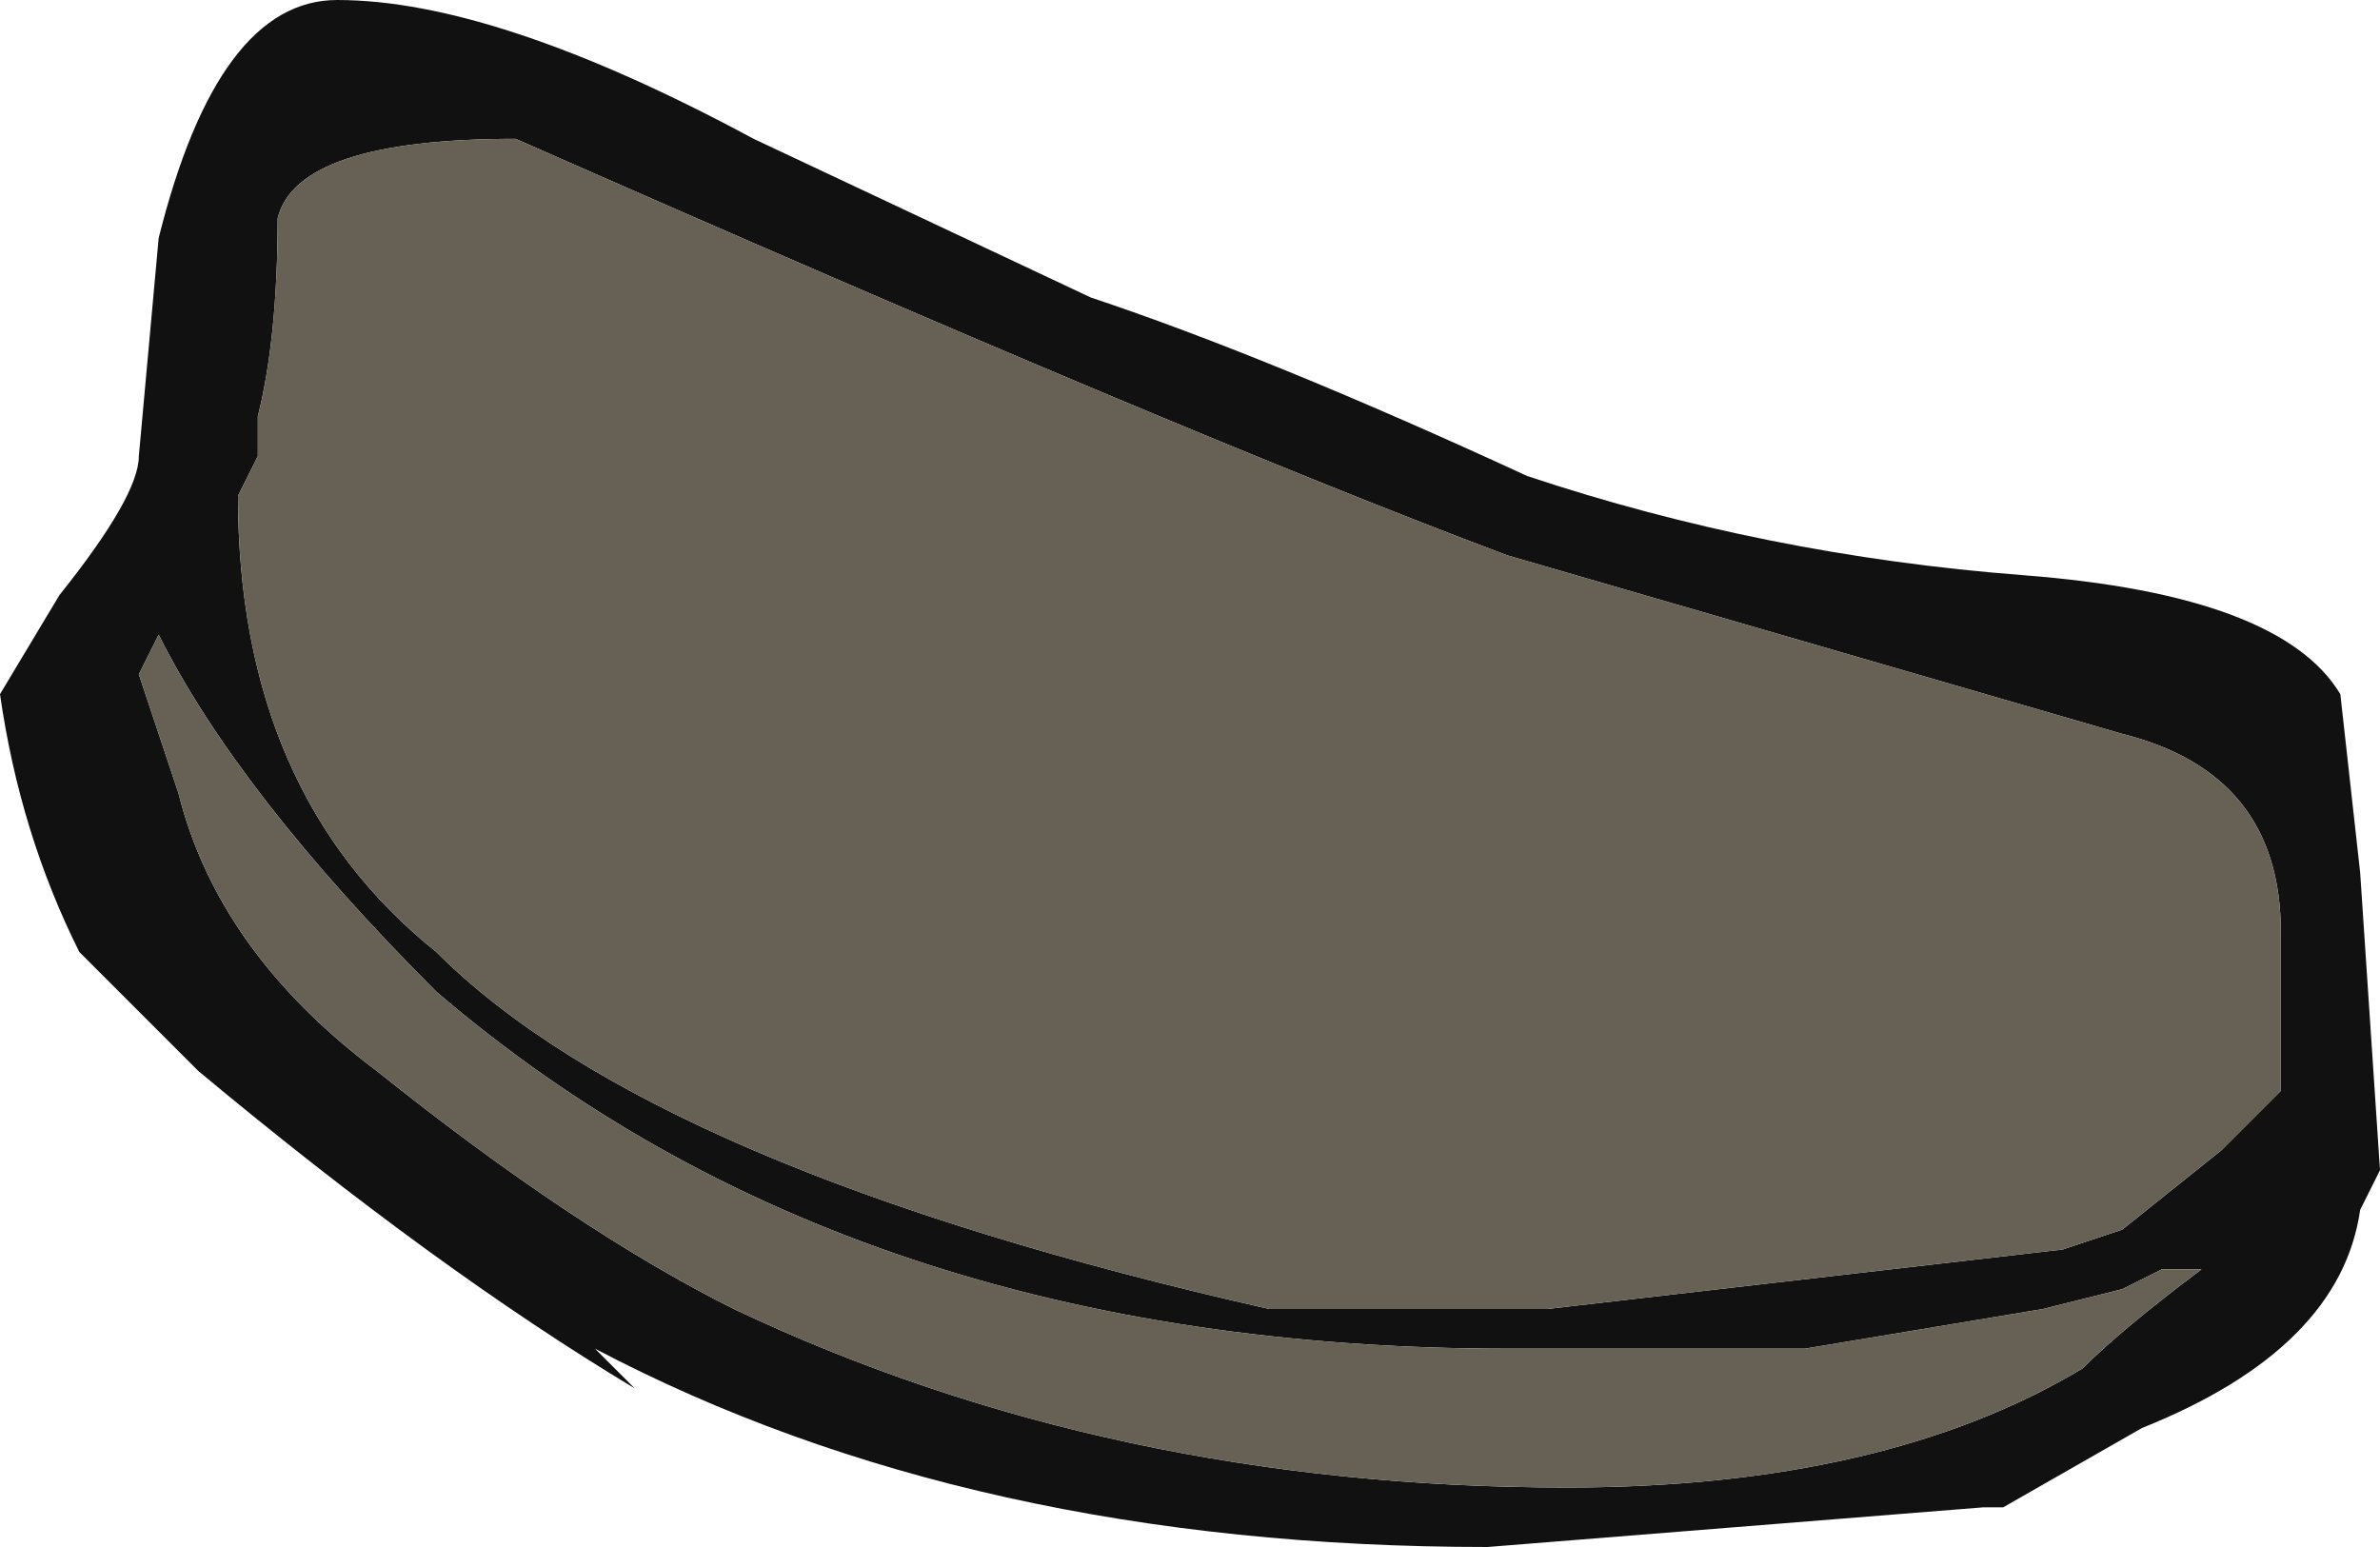 <?xml version="1.0" encoding="UTF-8" standalone="no"?>
<svg xmlns:ffdec="https://www.free-decompiler.com/flash" xmlns:xlink="http://www.w3.org/1999/xlink" ffdec:objectType="shape" height="3.9px" width="6.0px" xmlns="http://www.w3.org/2000/svg">
  <g transform="matrix(1.0, 0.0, 0.0, 1.0, 0.05, 7.95)">
    <path d="M1.25 -7.6 Q0.7 -7.6 0.65 -7.4 0.65 -7.1 0.6 -6.9 L0.6 -6.8 0.55 -6.7 Q0.55 -5.95 1.05 -5.55 1.6 -5.0 3.15 -4.65 L3.85 -4.65 5.15 -4.8 5.3 -4.85 5.55 -5.05 5.7 -5.2 5.7 -5.6 Q5.7 -6.0 5.3 -6.1 L3.75 -6.55 Q2.95 -6.85 1.25 -7.6 M0.35 -7.35 Q0.5 -7.95 0.8 -7.95 1.2 -7.95 1.85 -7.6 L2.7 -7.2 Q3.15 -7.05 3.8 -6.75 4.4 -6.55 5.05 -6.5 5.7 -6.45 5.85 -6.2 L5.9 -5.75 5.95 -5.0 5.9 -4.9 Q5.85 -4.55 5.35 -4.35 L5.0 -4.15 4.95 -4.15 3.7 -4.05 Q2.4 -4.05 1.45 -4.55 L1.55 -4.45 Q1.05 -4.75 0.45 -5.25 L0.15 -5.55 Q0.0 -5.85 -0.05 -6.2 L0.1 -6.45 Q0.3 -6.7 0.3 -6.8 L0.35 -7.35 M5.3 -4.7 L5.1 -4.65 4.5 -4.55 3.75 -4.55 Q2.1 -4.55 1.05 -5.45 0.55 -5.95 0.35 -6.35 L0.3 -6.25 0.4 -5.95 Q0.5 -5.55 0.9 -5.25 1.4 -4.85 1.8 -4.65 2.75 -4.2 3.9 -4.2 4.7 -4.2 5.2 -4.5 5.3 -4.6 5.5 -4.75 L5.4 -4.75 5.3 -4.7" fill="#111111" fill-rule="evenodd" stroke="none"/>
    <path d="M1.25 -7.6 Q2.95 -6.85 3.75 -6.55 L5.3 -6.1 Q5.7 -6.0 5.7 -5.6 L5.7 -5.2 5.55 -5.05 5.3 -4.85 5.15 -4.8 3.85 -4.65 3.15 -4.65 Q1.6 -5.0 1.05 -5.55 0.55 -5.95 0.55 -6.7 L0.6 -6.8 0.6 -6.9 Q0.65 -7.1 0.65 -7.4 0.7 -7.6 1.25 -7.6 M5.3 -4.7 L5.4 -4.75 5.5 -4.75 Q5.3 -4.6 5.2 -4.5 4.7 -4.2 3.9 -4.2 2.75 -4.2 1.8 -4.65 1.4 -4.85 0.9 -5.25 0.5 -5.55 0.4 -5.95 L0.3 -6.25 0.35 -6.35 Q0.55 -5.95 1.05 -5.45 2.1 -4.55 3.75 -4.55 L4.5 -4.55 5.1 -4.65 5.3 -4.7" fill="#666154" fill-rule="evenodd" stroke="none"/>
  </g>
</svg>
